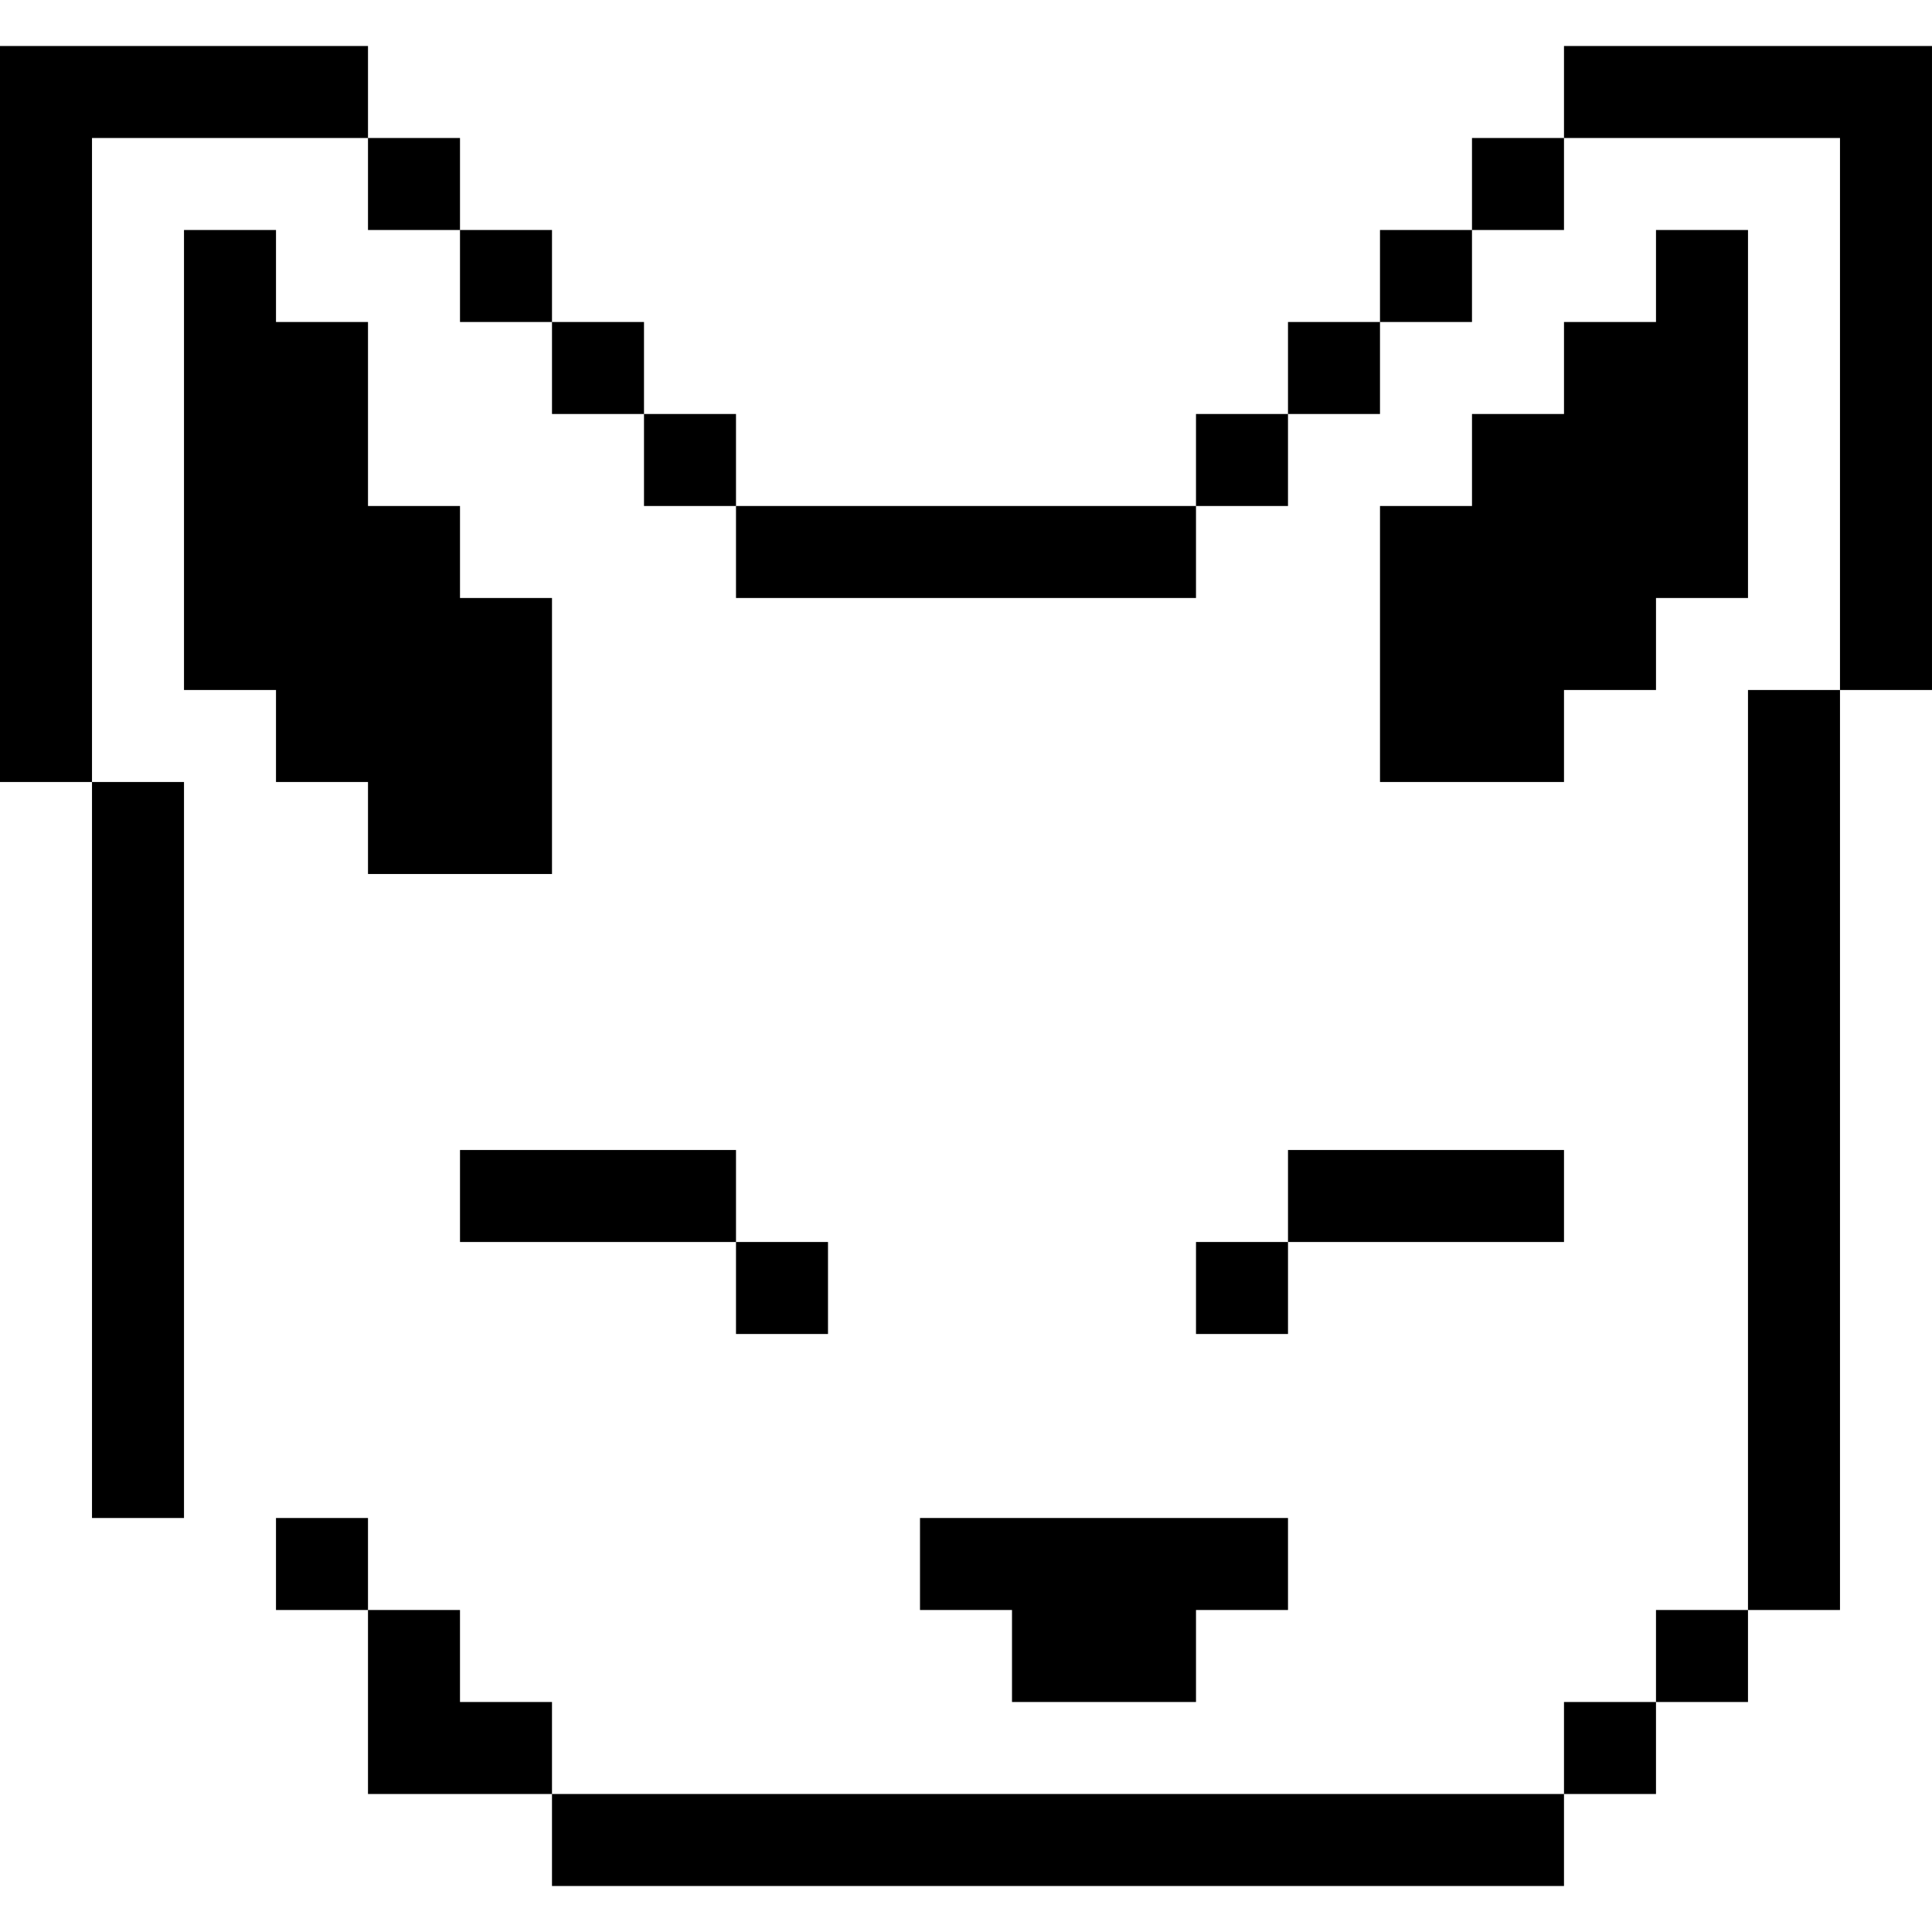 <?xml version="1.0" standalone="no"?>
<!DOCTYPE svg PUBLIC "-//W3C//DTD SVG 20010904//EN"
 "http://www.w3.org/TR/2001/REC-SVG-20010904/DTD/svg10.dtd">
<svg version="1.0" xmlns="http://www.w3.org/2000/svg"
 width="210pt" height="210pt" viewBox="0 0 210 210"
 preserveAspectRatio="xMidYMid meet">
<g transform="translate(0,210) scale(0.1,-0.1)"
fill="#000000" stroke="none">
<path d="M0 1650 l0 -400 50 0 50 0 0 -400 0 -400 50 0 50 0 0 400 0 400 -50
0 -50 0 0 350 0 350 150 0 150 0 0 -50 0 -50 50 0 50 0 0 -50 0 -50 50 0 50 0
0 -50 0 -50 50 0 50 0 0 -50 0 -50 50 0 50 0 0 -50 0 -50 250 0 250 0 0 50 0
50 50 0 50 0 0 50 0 50 50 0 50 0 0 50 0 50 50 0 50 0 0 50 0 50 50 0 50 0 0
50 0 50 150 0 150 0 0 -300 0 -300 -50 0 -50 0 0 -500 0 -500 -50 0 -50 0 0
-50 0 -50 -50 0 -50 0 0 -50 0 -50 -550 0 -550 0 0 50 0 50 -50 0 -50 0 0 50
0 50 -50 0 -50 0 0 50 0 50 -50 0 -50 0 0 -50 0 -50 50 0 50 0 0 -100 0 -100
100 0 100 0 0 -50 0 -50 550 0 550 0 0 50 0 50 50 0 50 0 0 50 0 50 50 0 50 0
0 50 0 50 50 0 50 0 0 500 0 500 50 0 50 0 0 350 0 350 -200 0 -200 0 0 -50 0
-50 -50 0 -50 0 0 -50 0 -50 -50 0 -50 0 0 -50 0 -50 -50 0 -50 0 0 -50 0 -50
-50 0 -50 0 0 -50 0 -50 -250 0 -250 0 0 50 0 50 -50 0 -50 0 0 50 0 50 -50 0
-50 0 0 50 0 50 -50 0 -50 0 0 50 0 50 -50 0 -50 0 0 50 0 50 -200 0 -200 0 0
-400z"/>
<path d="M200 1600 l0 -250 50 0 50 0 0 -50 0 -50 50 0 50 0 0 -50 0 -50 100
0 100 0 0 150 0 150 -50 0 -50 0 0 50 0 50 -50 0 -50 0 0 100 0 100 -50 0 -50
0 0 50 0 50 -50 0 -50 0 0 -250z"/>
<path d="M1800 1800 l0 -50 -50 0 -50 0 0 -50 0 -50 -50 0 -50 0 0 -50 0 -50
-50 0 -50 0 0 -150 0 -150 100 0 100 0 0 50 0 50 50 0 50 0 0 50 0 50 50 0 50
0 0 200 0 200 -50 0 -50 0 0 -50z"/>
<path d="M500 800 l0 -50 150 0 150 0 0 -50 0 -50 50 0 50 0 0 50 0 50 -50 0
-50 0 0 50 0 50 -150 0 -150 0 0 -50z"/>
<path d="M1400 800 l0 -50 -50 0 -50 0 0 -50 0 -50 50 0 50 0 0 50 0 50 150 0
150 0 0 50 0 50 -150 0 -150 0 0 -50z"/>
<path d="M1000 400 l0 -50 50 0 50 0 0 -50 0 -50 100 0 100 0 0 50 0 50 50 0
50 0 0 50 0 50 -200 0 -200 0 0 -50z"/>
</g>
</svg>
